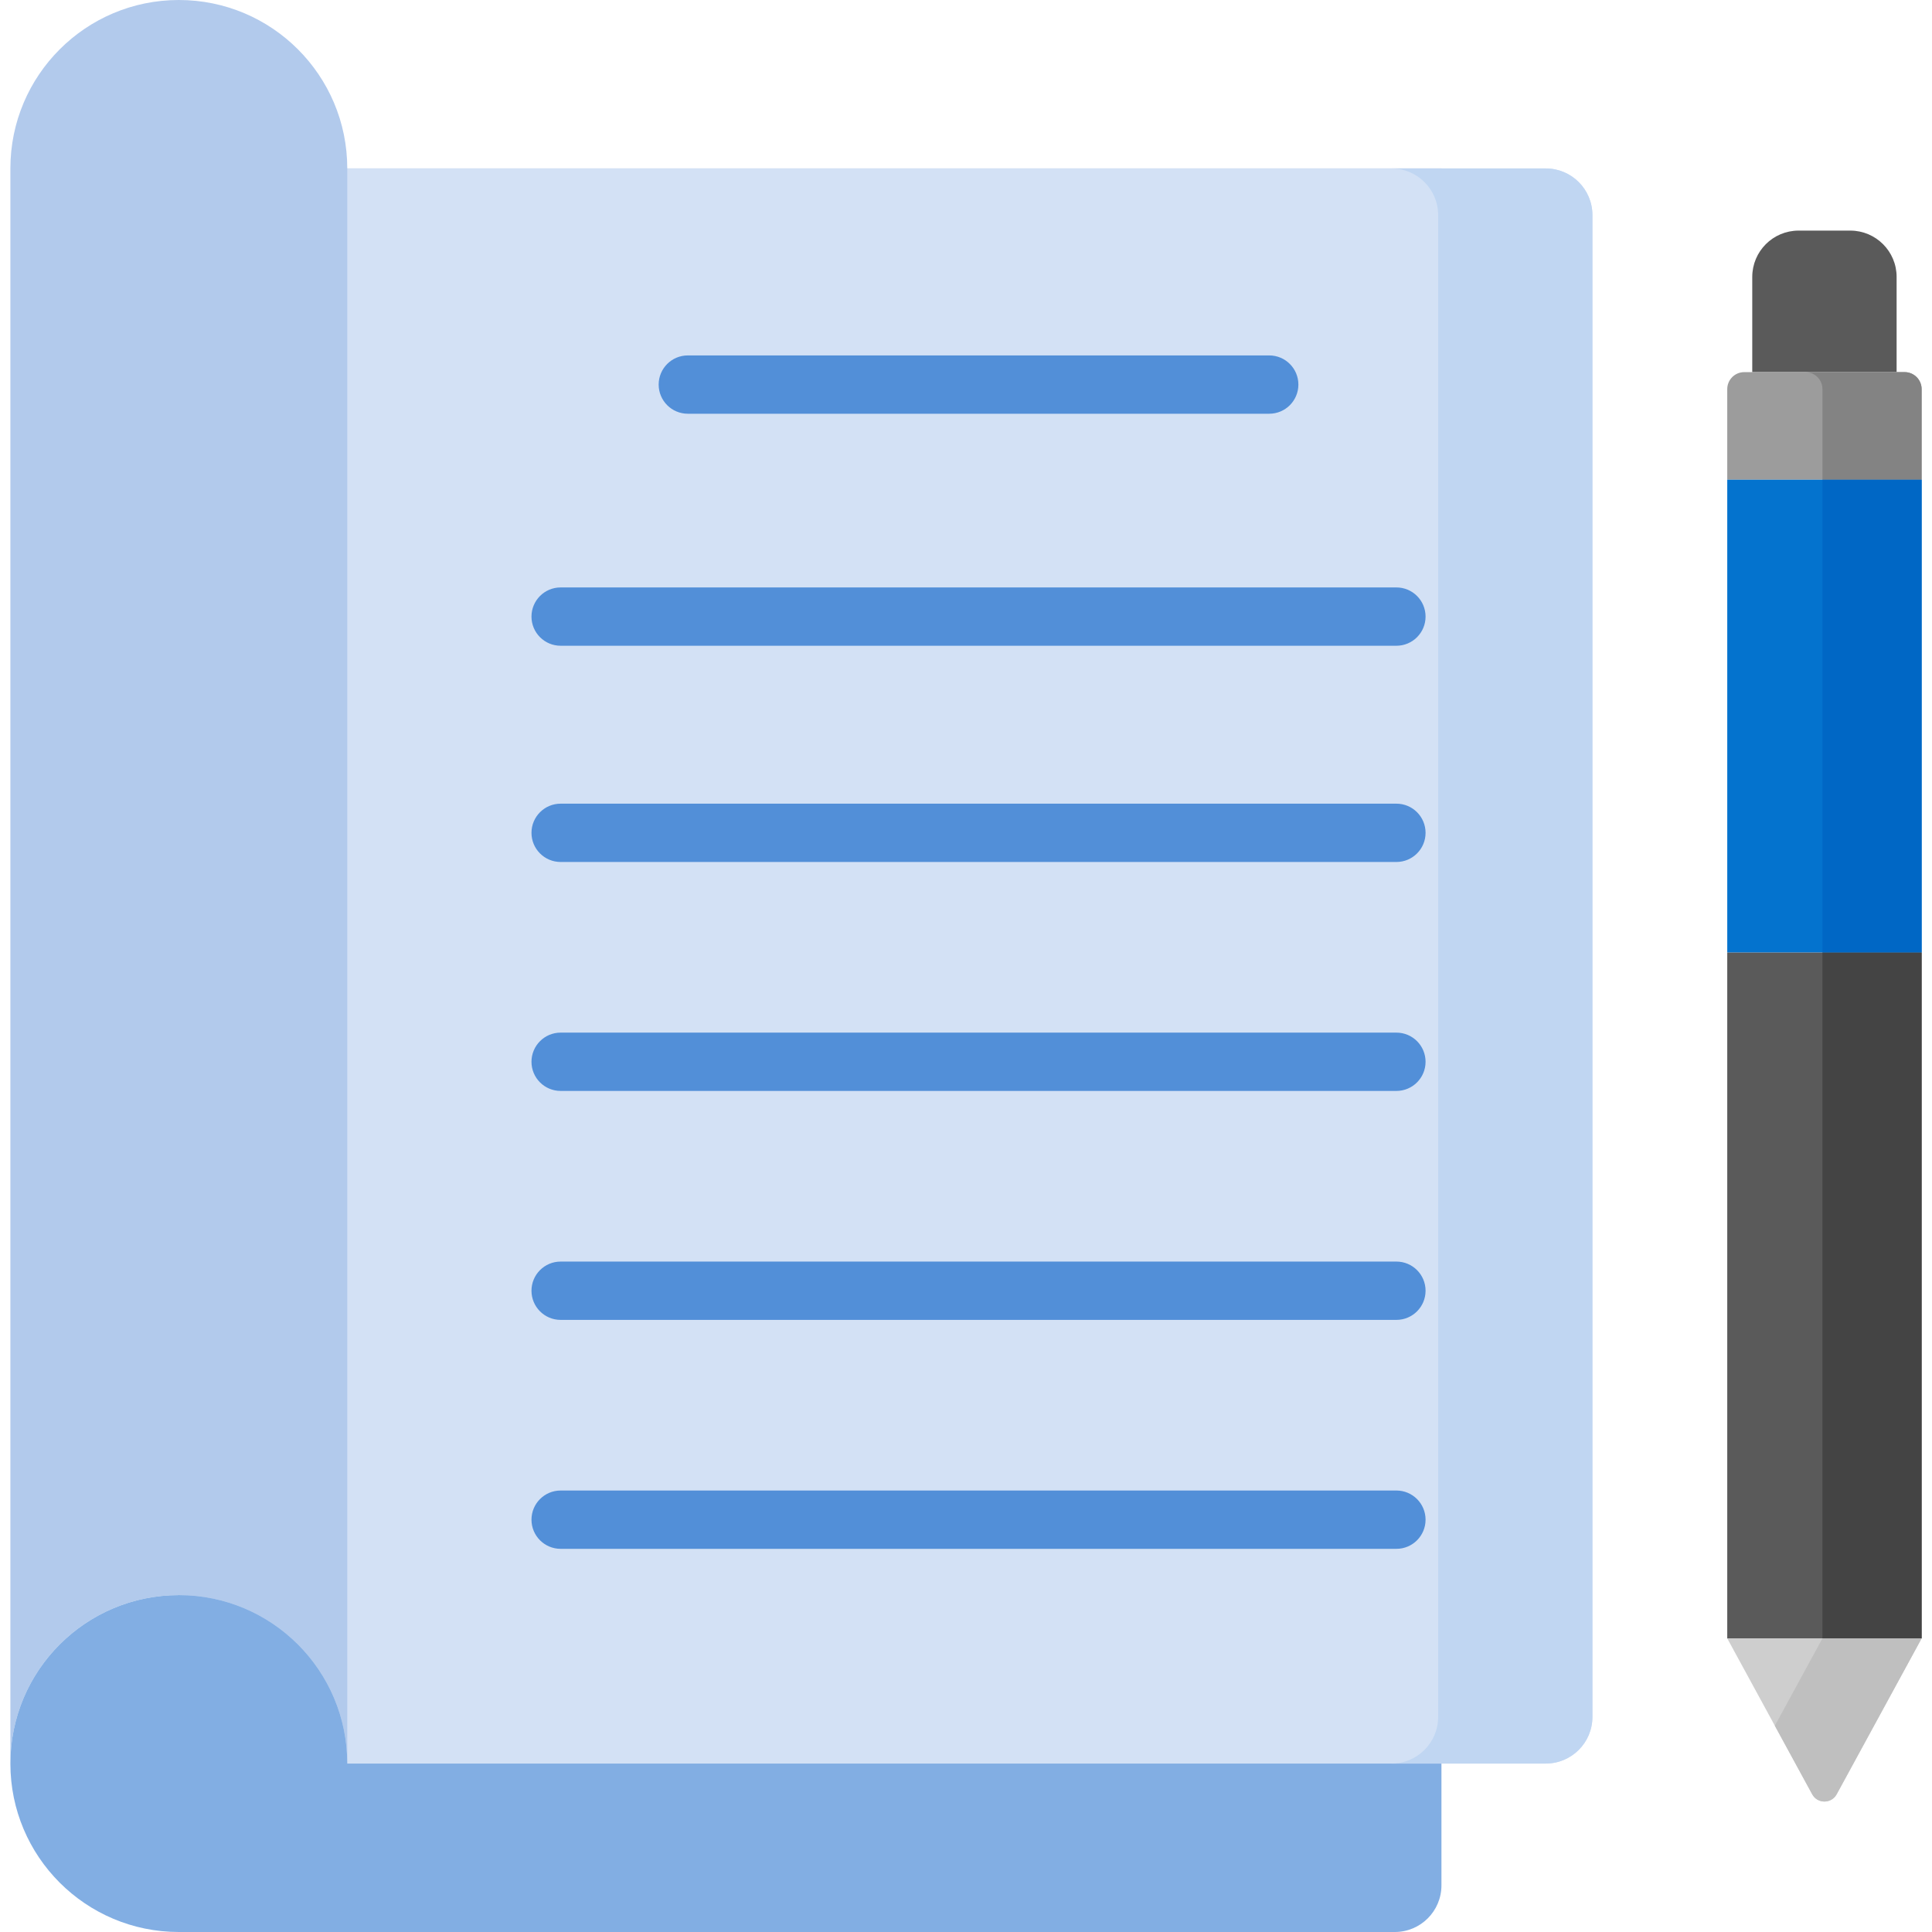 <svg id="Capa_1" enable-background="new 0 0 512 512" height="512" viewBox="0 0 512 512" width="512" xmlns="http://www.w3.org/2000/svg"><g><path d="m369.635 512h-322.245v-467.361h334.607v454.999c0 6.827-5.534 12.362-12.362 12.362z" fill="#82aee3"/><path d="m409.647 467.361h-362.257v-422.722h362.256c6.827 0 12.362 5.535 12.362 12.362v397.999c.001 6.827-5.534 12.361-12.361 12.361z" fill="#d3e1f5"/><path d="m47.39 0c-24.653 0-44.638 19.985-44.638 44.639v422.723c0-24.653 19.985-44.639 44.639-44.639s44.639 19.985 44.639 44.639v-422.723c-.001-24.654-19.986-44.639-44.64-44.639z" fill="#b2caec"/><g><path d="m336.358 109.644h-154.078c-4.268 0-7.726-3.459-7.726-7.726 0-4.268 3.459-7.726 7.726-7.726h154.078c4.268 0 7.726 3.459 7.726 7.726s-3.458 7.726-7.726 7.726z" fill="#528fd8"/></g><g><path d="m370.063 171.13h-221.489c-4.268 0-7.726-3.459-7.726-7.726 0-4.268 3.459-7.726 7.726-7.726h221.489c4.268 0 7.726 3.459 7.726 7.726.001 4.267-3.458 7.726-7.726 7.726z" fill="#528fd8"/></g><g><path d="m370.063 228.434h-221.489c-4.268 0-7.726-3.459-7.726-7.726s3.459-7.726 7.726-7.726h221.489c4.268 0 7.726 3.459 7.726 7.726s-3.458 7.726-7.726 7.726z" fill="#528fd8"/></g><g><path d="m370.063 289.108h-221.489c-4.268 0-7.726-3.459-7.726-7.726s3.459-7.726 7.726-7.726h221.489c4.268 0 7.726 3.459 7.726 7.726s-3.458 7.726-7.726 7.726z" fill="#528fd8"/></g><g><path d="m370.063 349.783h-221.489c-4.268 0-7.726-3.459-7.726-7.726s3.459-7.726 7.726-7.726h221.489c4.268 0 7.726 3.459 7.726 7.726s-3.458 7.726-7.726 7.726z" fill="#528fd8"/></g><g><path d="m370.063 410.457h-221.489c-4.268 0-7.726-3.459-7.726-7.726s3.459-7.726 7.726-7.726h221.489c4.268 0 7.726 3.459 7.726 7.726s-3.458 7.726-7.726 7.726z" fill="#528fd8"/></g><path d="m457.739 252.396h51.509v181.793h-51.509z" fill="#5a5a5a"/><path d="m509.248 434.189h-51.509l22.515 41.313c1.398 2.566 5.082 2.566 6.48 0z" fill="#cecece"/><path d="m502.622 98.618h-38.257v-25.224c0-6.784 5.499-12.283 12.283-12.283h13.691c6.784 0 12.283 5.499 12.283 12.283z" fill="#5a5a5a"/><path d="m504.747 98.618h-42.507c-2.486 0-4.501 2.015-4.501 4.501v24.004h51.509v-24.004c0-2.486-2.015-4.501-4.501-4.501z" fill="#9c9c9c"/><path d="m457.739 127.123h51.509v125.273h-51.509z" fill="#0473ce"/><path d="m409.647 44.639h-40.883c6.827 0 12.362 5.535 12.362 12.362v397.998c0 6.827-5.535 12.362-12.362 12.362h40.883c6.827 0 12.362-5.535 12.362-12.362v-397.998c0-6.828-5.535-12.362-12.362-12.362z" fill="#c0d6f2"/><circle cx="47.39" cy="467.361" fill="#82aee3" r="44.639"/><path d="m482.966 252.396h26.282v181.793h-26.282z" fill="#444"/><path d="m482.966 434.189-12.614 23.146 9.901 18.167c1.398 2.566 5.082 2.566 6.48 0l22.515-41.313z" fill="#bfbfbf"/><path d="m504.747 98.618h-26.282c2.486 0 4.501 2.015 4.501 4.501v24.004h26.282v-24.004c0-2.486-2.015-4.501-4.501-4.501z" fill="#838383"/><path d="m482.966 127.123h26.282v125.273h-26.282z" fill="#0067c5"/></g></svg>